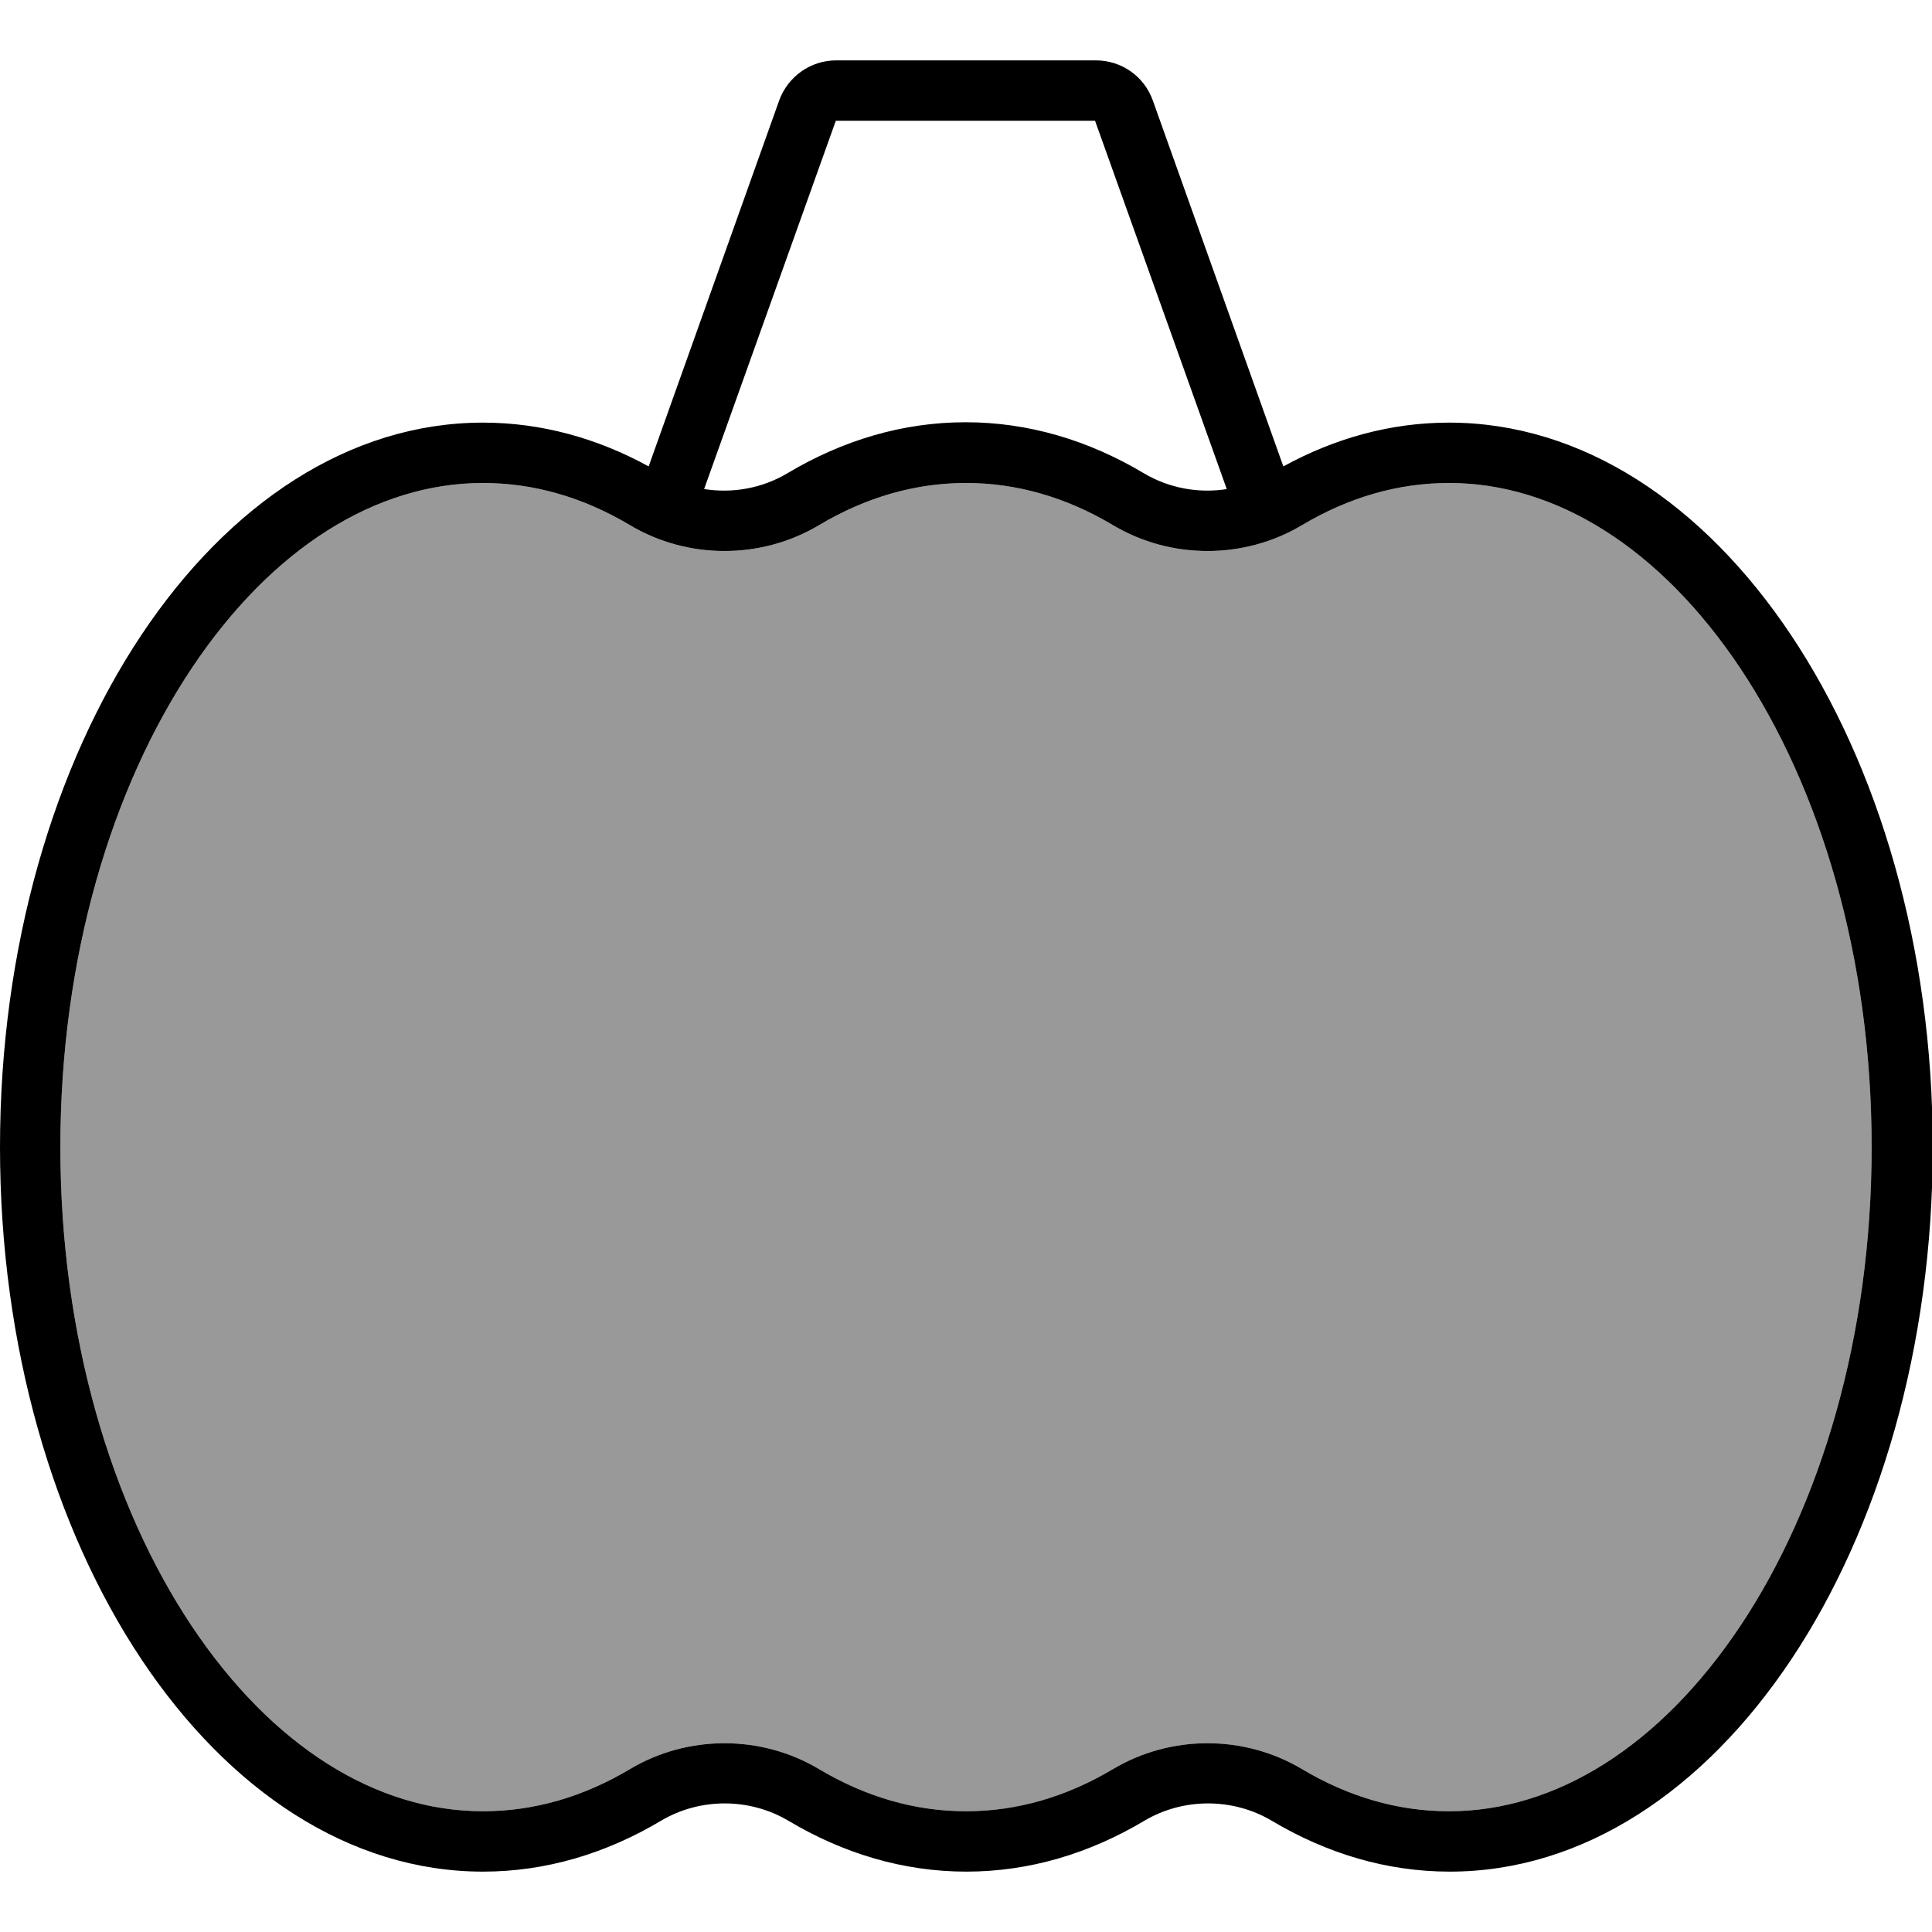 <svg xmlns="http://www.w3.org/2000/svg" viewBox="0 0 512 512"><!--! Font Awesome Pro 7.1.0 by @fontawesome - https://fontawesome.com License - https://fontawesome.com/license (Commercial License) Copyright 2025 Fonticons, Inc. --><path opacity=".4" fill="currentColor" d="M16 304c0 50.3 13.6 95.1 34.8 126.9 21.3 31.9 48.9 49.1 77.2 49.1 13.5 0 26.6-3.8 39-11.2 15.3-9.1 34.7-9.1 50 0 12.4 7.4 25.5 11.2 39 11.2s26.6-3.8 39-11.2c15.3-9.1 34.7-9.1 50 0 12.4 7.4 25.5 11.2 39 11.2 28.3 0 55.9-17.2 77.2-49.1 21.2-31.8 34.8-76.6 34.8-126.9s-13.6-95.1-34.8-126.9c-21.3-31.9-48.9-49.1-77.2-49.1-13.5 0-26.6 3.8-39 11.2-15.3 9.1-34.7 9.1-50 0-12.4-7.4-25.5-11.2-39-11.2s-26.6 3.8-39 11.2c-15.3 9.1-34.7 9.1-50 0-12.4-7.4-25.5-11.2-39-11.2-28.3 0-55.9 17.2-77.2 49.1-21.2 31.8-34.8 76.6-34.8 126.9z"/><path fill="currentColor" d="M221.6 16c-6.8 0-12.8 4.3-15.1 10.6l-34.6 97C158.2 116.1 143.4 112 128 112 57.3 112 0 198 0 304S57.3 496 128 496c16.7 0 32.6-4.8 47.2-13.5 10.3-6.1 23.4-6.1 33.7 0 14.6 8.7 30.5 13.5 47.2 13.5s32.6-4.8 47.2-13.5c10.3-6.1 23.4-6.1 33.7 0 14.6 8.7 30.5 13.5 47.2 13.5 70.7 0 128-86 128-192S454.7 112 384 112c-15.4 0-30.2 4.1-43.9 11.6l-34.6-97c-2.3-6.4-8.3-10.6-15.1-10.6l-68.7 0zM325.2 129.6c-7.5 1.2-15.4-.2-22.1-4.2-14.6-8.7-30.5-13.5-47.2-13.5s-32.6 4.8-47.2 13.5c-6.7 4-14.5 5.4-22.1 4.2l34.9-97.6 68.7 0 34.9 97.6zM167 468.8c-12.4 7.4-25.5 11.2-39 11.2-28.3 0-55.9-17.2-77.2-49.1-21.2-31.8-34.8-76.6-34.8-126.9s13.6-95.1 34.8-126.9c21.3-31.9 48.9-49.1 77.2-49.1 13.5 0 26.6 3.8 39 11.2 15.3 9.1 34.7 9.1 50 0 12.4-7.4 25.5-11.2 39-11.2s26.6 3.8 39 11.2c15.3 9.1 34.7 9.1 50 0 12.4-7.4 25.5-11.2 39-11.2 28.3 0 55.9 17.2 77.2 49.1 21.2 31.8 34.8 76.6 34.8 126.9s-13.6 95.1-34.8 126.9c-21.3 31.9-48.9 49.1-77.2 49.1-13.5 0-26.6-3.8-39-11.2-15.3-9.1-34.7-9.1-50 0-12.4 7.4-25.5 11.2-39 11.2s-26.6-3.8-39-11.2c-15.3-9.1-34.7-9.1-50 0z"/></svg>